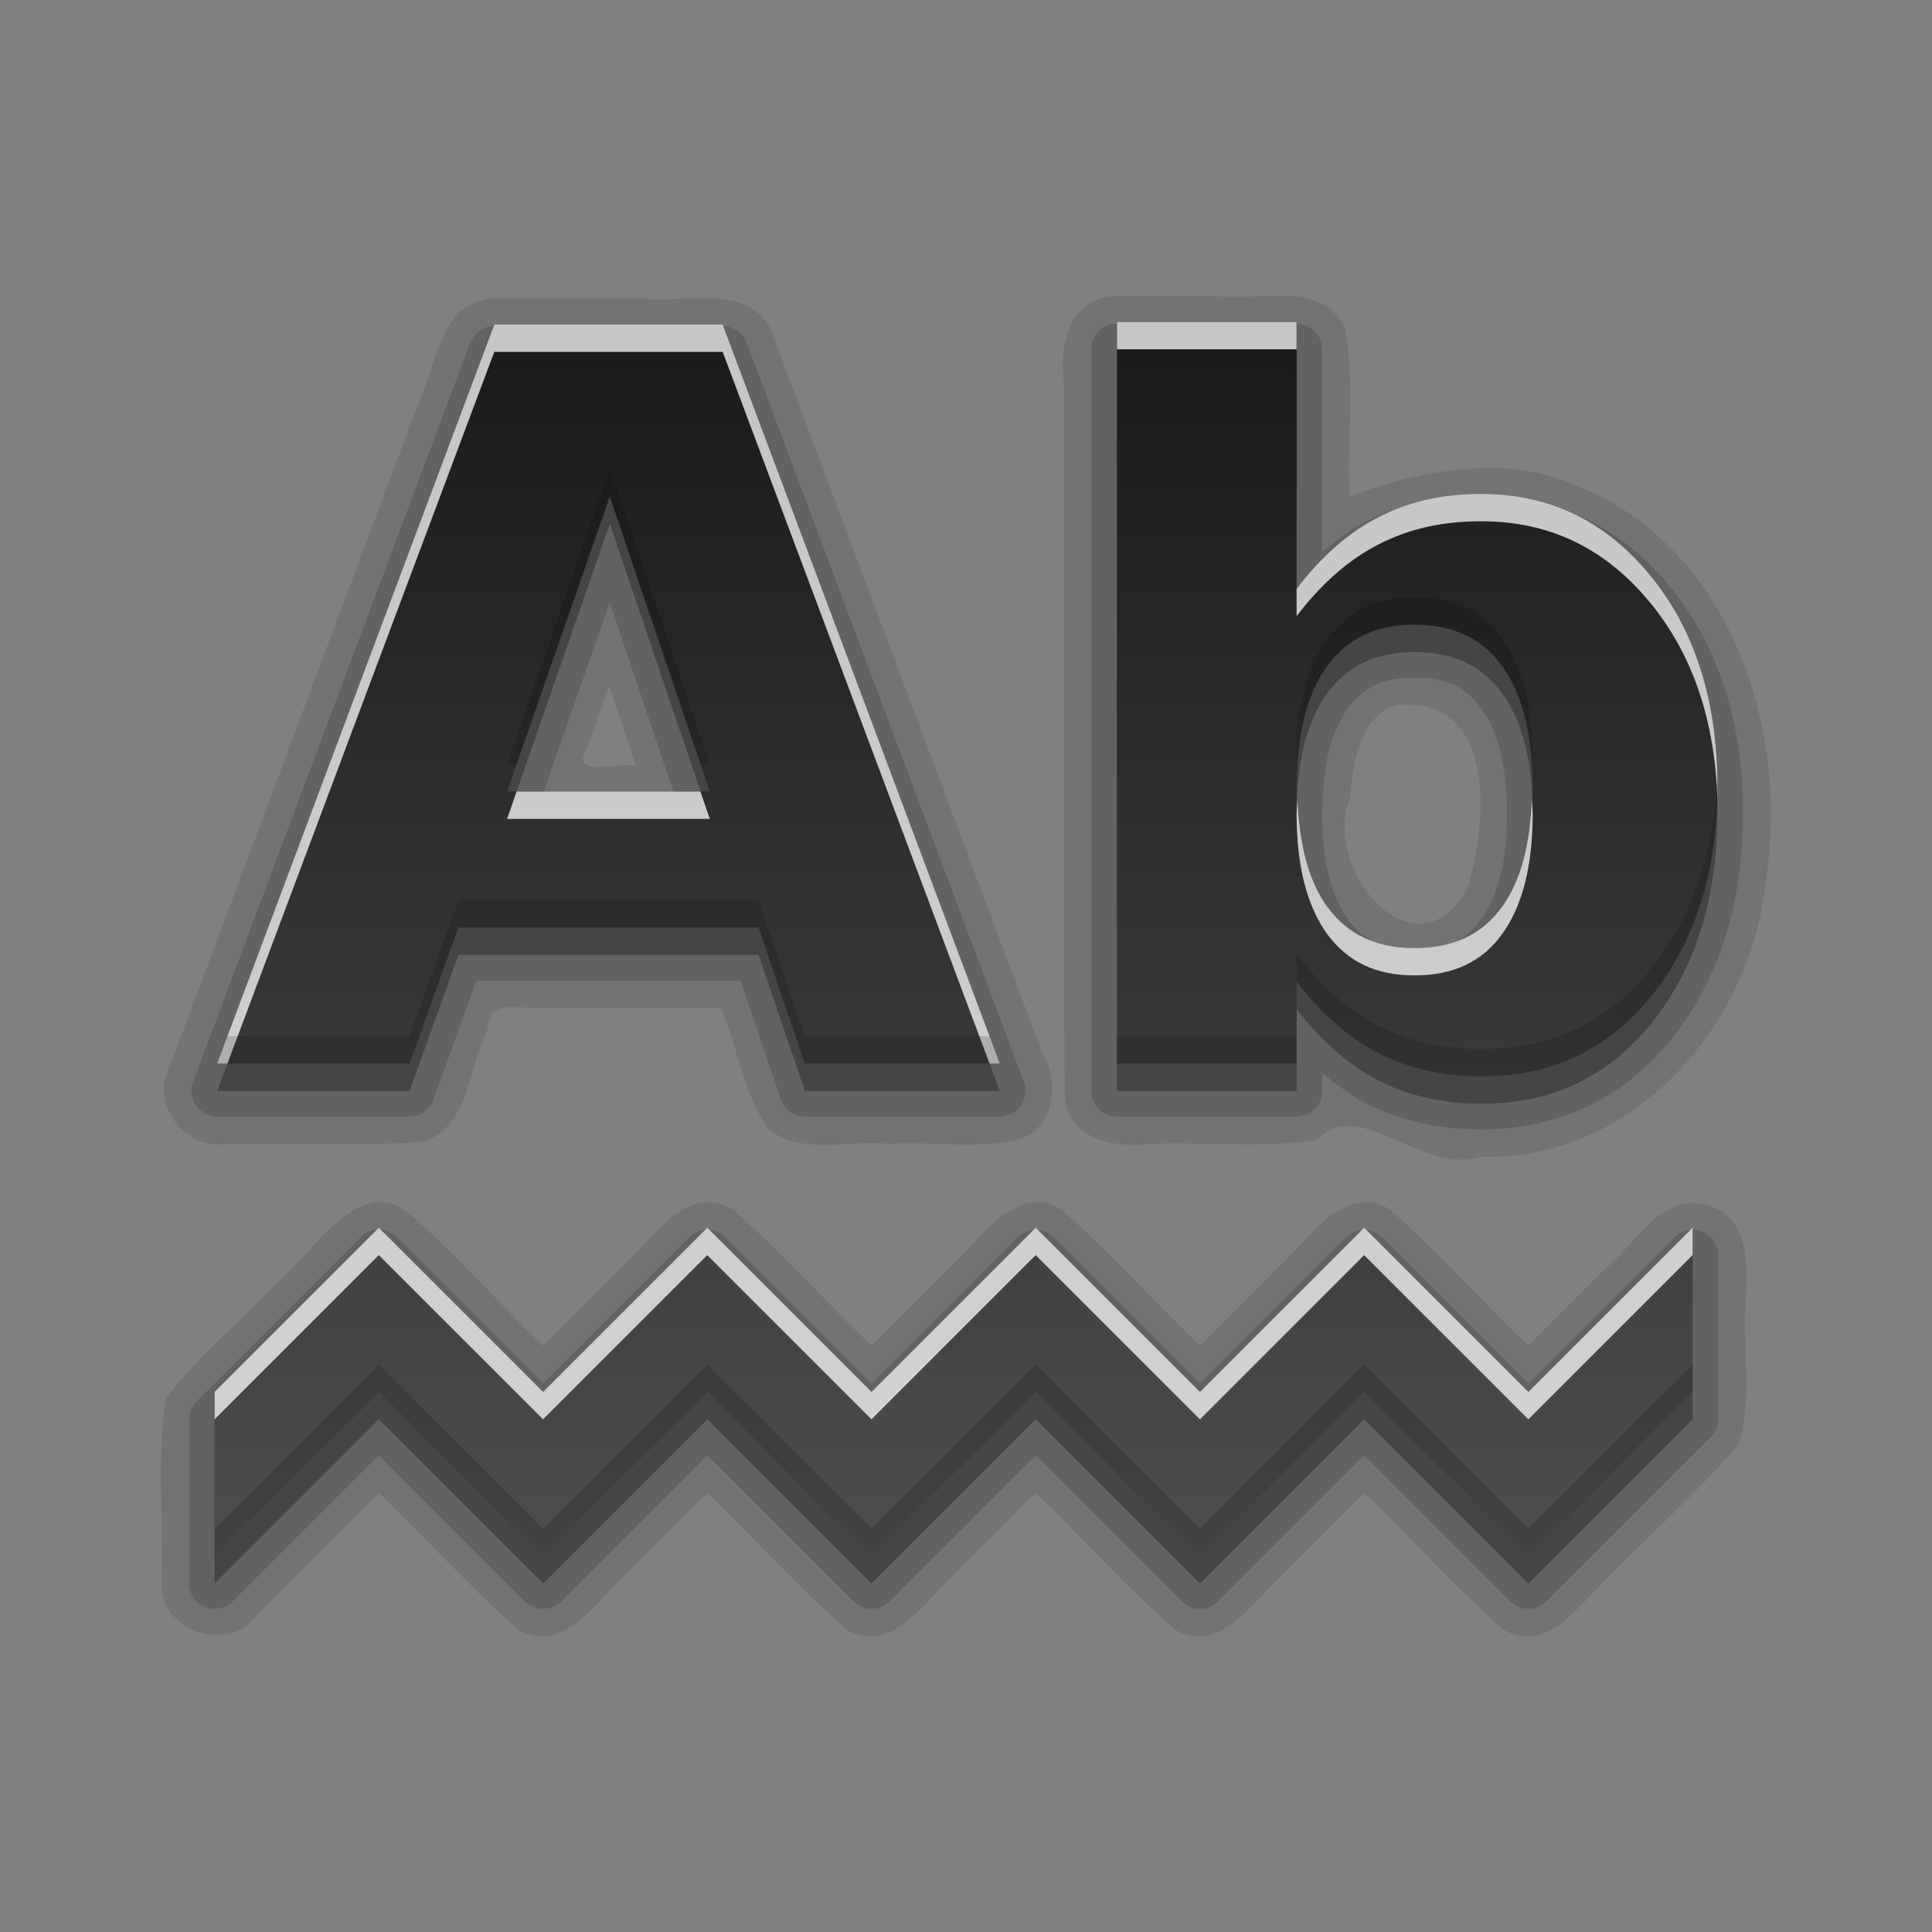 <?xml version="1.0" encoding="UTF-8" standalone="no"?>
<svg
   xmlns:dc="http://purl.org/dc/elements/1.1/"
   xmlns:cc="http://creativecommons.org/ns#"
   xmlns:rdf="http://www.w3.org/1999/02/22-rdf-syntax-ns#"
   xmlns:svg="http://www.w3.org/2000/svg"
   xmlns="http://www.w3.org/2000/svg"
   xmlns:xlink="http://www.w3.org/1999/xlink"
   xmlns:sodipodi="http://sodipodi.sourceforge.net/DTD/sodipodi-0.dtd"
   xmlns:inkscape="http://www.inkscape.org/namespaces/inkscape"
   height="96"
   width="96"
   id="svg2"
   version="1.1"
   inkscape:version="0.91 r13725"
   sodipodi:docname="tools-check-spelling.svg">
  <rect width="100%" height="100%" fill="#808080" stroke="none"/>
  <sodipodi:namedview
     pagecolor="#ffffff"
     bordercolor="#666666"
     borderopacity="1"
     objecttolerance="10"
     gridtolerance="10"
     guidetolerance="10"
     inkscape:pageopacity="0"
     inkscape:pageshadow="2"
     inkscape:window-width="640"
     inkscape:window-height="480"
     id="namedview66"
     showgrid="false"
     inkscape:zoom="2.4583333"
     inkscape:cx="22.98305"
     inkscape:cy="47.999999"
     inkscape:window-x="724"
     inkscape:window-y="41"
     inkscape:window-maximized="0"
     inkscape:current-layer="svg2" />
  <defs
     id="defs4">
    <linearGradient
       x2="0"
       y1="92.54"
       y2="7.02"
       gradientUnits="userSpaceOnUse"
       id="ButtonShadow-0"
       gradientTransform="matrix(1.006 0 0 0.994 100 0)">
      <stop
         stop-color="#000000"
         stop-opacity="1"
         id="stop7" />
      <stop
         stop-color="#000000"
         stop-opacity="0.588"
         offset="1"
         id="stop9" />
    </linearGradient>
    <linearGradient
       x2="0"
       xlink:href="#ButtonShadow-0"
       y1="6.132"
       y2="90.24"
       gradientUnits="userSpaceOnUse"
       id="linearGradient3780"
       gradientTransform="matrix(1.024 0 0 -1.012 -1.143 98.07)" />
    <linearGradient
       x2="0"
       xlink:href="#ButtonShadow-0"
       y1="6.132"
       y2="90.24"
       gradientUnits="userSpaceOnUse"
       id="linearGradient3721"
       gradientTransform="matrix(1 0 0 -1 0 97)" />
    <radialGradient
       cy="90.17"
       r="42"
       gradientUnits="userSpaceOnUse"
       id="radialGradient3619-3"
       cx="48"
       gradientTransform="matrix(1.157 0 0 0.996 -7.551 0.197)">
      <stop
         stop-color="#ffffff"
         stop-opacity="1"
         id="stop14" />
      <stop
         stop-color="#ffffff"
         stop-opacity="0"
         offset="1"
         id="stop16" />
    </radialGradient>
    <linearGradient
       x2="0"
       y1="3.15"
       y2="18"
       gradientUnits="userSpaceOnUse"
       id="linearGradient3887"
       gradientTransform="matrix(3,0,0,3,16,18)">
      <stop
         stop-color="#1a1a1a"
         stop-opacity="1"
         id="stop19" />
      <stop
         stop-color="#4d4d4d"
         stop-opacity="1"
         offset="1"
         id="stop21" />
    </linearGradient>
    <rect
       x="6"
       rx="6"
       y="6"
       fill="#000000"
       fill-opacity="1"
       stroke="none"
       fill-rule="nonzero"
       height="84"
       id="SVGCleanerId_0"
       opacity="0.6"
       width="84" />
  </defs>
  <g
     id="g3414"
     transform="matrix(1.36,0,0,1.36,-17.896,-20.595)">
    <path
       d="m 53.719,25.969 c -1.558,0.176 -1.849,1.917 -1.688,3.193 0.021,8.675 -0.042,17.356 0.031,26.026 0.091,1.583 1.851,1.917 3.13,1.75 2.025,-0.086 4.093,0.183 6.089,-0.156 1.551,-1.629 3.783,1.309 6,0.625 5.507,0.172 9.859,-4.787 10.385,-10.012 0.924,-5.67 -1.367,-12.498 -7.134,-14.589 -2.524,-1.135 -6.023,-0.325 -8.063,0.48 -0.091,-2.038 0.19,-4.12 -0.156,-6.128 -0.819,-1.755 -3.004,-1.04 -4.535,-1.188 -1.353,0 -2.706,0 -4.059,0 z m -22.75,0.094 c -1.809,0.304 -1.853,2.488 -2.529,3.828 -3.053,8.141 -6.105,16.281 -9.158,24.422 -0.554,1.234 0.692,2.876 2.118,2.625 2.437,-0.058 4.899,0.118 7.319,-0.094 1.598,-0.665 1.558,-2.705 2.245,-4.07 0.044,-1.281 1.424,-0.669 2.275,-0.805 2.087,0 4.174,0 6.261,0 0.617,1.445 0.808,3.121 1.719,4.406 1.216,1.015 2.95,0.388 4.403,0.562 1.605,-0.113 3.303,0.234 4.847,-0.188 1.285,-0.507 1.377,-2.147 0.763,-3.154 C 47.925,44.785 44.622,35.958 41.312,27.156 40.422,25.511 38.326,26.212 36.809,26.062 c -1.947,0 -3.893,0 -5.84,0 z m 4.438,14.125 c 0.333,0.979 0.667,1.958 1,2.938 -0.679,-0.174 -2.564,0.516 -1.754,-0.724 0.251,-0.738 0.502,-1.476 0.754,-2.213 z m 29.438,0.719 c 3.018,0.202 2.607,4.626 1.91,6.717 -1.839,3.325 -5.346,-0.648 -4.269,-3.342 0.079,-1.359 0.507,-3.645 2.359,-3.375 z M 26.812,59.062 c -1.53,0.397 -2.37,1.998 -3.567,2.973 -1.315,1.427 -2.89,2.658 -4.027,4.214 -0.343,2.227 -0.068,4.525 -0.156,6.781 -0.016,1.766 2.526,2.565 3.498,1.096 C 24.04,72.647 25.52,71.167 27,69.688 c 1.713,1.643 3.324,3.46 5.094,5 1.372,0.786 2.494,-0.503 3.332,-1.425 C 36.617,72.071 37.808,70.879 39,69.688 c 1.713,1.643 3.324,3.46 5.094,5 1.372,0.786 2.494,-0.503 3.332,-1.425 C 48.617,72.071 49.808,70.879 51,69.688 c 1.713,1.643 3.324,3.46 5.094,5 1.372,0.786 2.494,-0.503 3.332,-1.425 C 60.617,72.071 61.808,70.879 63,69.688 c 1.713,1.643 3.324,3.46 5.094,5 1.372,0.786 2.494,-0.504 3.334,-1.423 1.729,-1.804 3.654,-3.467 5.259,-5.359 0.519,-1.65 0.129,-3.469 0.25,-5.189 0.055,-1.278 0.186,-3.059 -1.344,-3.529 -1.735,-0.54 -2.635,1.394 -3.776,2.308 C 70.878,62.434 69.939,63.373 69,64.312 c -1.713,-1.643 -3.324,-3.46 -5.094,-5 -1.372,-0.786 -2.494,0.503 -3.332,1.425 C 59.383,61.929 58.192,63.121 57,64.312 c -1.713,-1.643 -3.324,-3.46 -5.094,-5 -1.372,-0.786 -2.494,0.503 -3.332,1.425 C 47.383,61.929 46.192,63.121 45,64.312 c -1.713,-1.643 -3.324,-3.46 -5.094,-5 -1.372,-0.786 -2.494,0.503 -3.332,1.425 C 35.383,61.929 34.192,63.121 33,64.312 31.295,62.685 29.718,60.834 27.938,59.344 27.619,59.102 27.199,59.052 26.812,59.062 Z"
       inkscape:connector-curvature="0"
       id="path42"
       style="opacity:0.1;fill:black;fill-opacity:1;stroke:none" />
    <path
       d="m 53.875,26.969 a 0.94,0.94 0 0 0 -0.844,0.938 l 0,27.094 a 0.94,0.94 0 0 0 0.938,0.938 l 6.562,0 A 0.94,0.94 0 0 0 61.469,55 l 0,-0.656 c 0.517,0.437 1.051,0.828 1.625,1.125 1.231,0.623 2.637,0.938 4.188,0.938 2.749,0 5.133,-1.083 6.906,-3.25 1.771,-2.177 2.656,-4.995 2.656,-8.281 -2.5e-5,-3.287 -0.882,-6.113 -2.656,-8.281 -1.765,-2.17 -4.136,-3.344 -6.906,-3.344 -1.545,2.3e-5 -2.948,0.296 -4.188,0.938 -0.579,0.293 -1.107,0.686 -1.625,1.125 l 0,-7.406 a 0.94,0.94 0 0 0 -0.938,-0.938 l -6.562,0 a 0.94,0.94 0 0 0 -0.094,0 z m -22.75,0.094 a 0.94,0.94 0 0 0 -0.781,0.594 l -10.125,27 a 0.94,0.94 0 0 0 0.875,1.281 l 7.031,0 A 0.94,0.94 0 0 0 29,55.312 l 1.562,-4.344 9.656,0 1.469,4.344 a 0.94,0.94 0 0 0 0.875,0.625 l 7.125,0 a 0.94,0.94 0 0 0 0.875,-1.281 l -10.125,-27 a 0.94,0.94 0 0 0 -0.875,-0.594 l -8.344,0 a 0.94,0.94 0 0 0 -0.094,0 z m 4.312,10.094 2.344,6.969 -4.781,0 2.438,-6.969 z m 29.406,2.75 c 1.181,1.3e-5 1.876,0.346 2.438,1.125 0.578,0.788 0.937,2.039 0.938,3.844 -1.7e-5,1.804 -0.36,3.055 -0.938,3.844 -0.562,0.779 -1.257,1.125 -2.438,1.125 -1.181,3e-6 -1.843,-0.327 -2.438,-1.125 -0.583,-0.804 -0.938,-2.052 -0.938,-3.844 -8e-6,-1.792 0.362,-3.058 0.938,-3.844 0.593,-0.806 1.251,-1.125 2.438,-1.125 z M 26.906,60.062 a 0.94,0.94 0 0 0 -0.562,0.281 l -6,6 A 0.94,0.94 0 0 0 20.062,67 l 0,6 a 0.94,0.94 0 0 0 1.594,0.656 L 27,68.312 l 5.344,5.344 a 0.94,0.94 0 0 0 1.312,0 L 39,68.312 l 5.344,5.344 a 0.94,0.94 0 0 0 1.312,0 L 51,68.312 l 5.344,5.344 a 0.94,0.94 0 0 0 1.312,0 L 63,68.312 l 5.344,5.344 a 0.94,0.94 0 0 0 1.312,0 l 6,-6 A 0.94,0.94 0 0 0 75.938,67 l 0,-6 A 0.94,0.94 0 0 0 74.344,60.344 L 69,65.688 63.656,60.344 a 0.94,0.94 0 0 0 -1.312,0 L 57,65.688 51.656,60.344 a 0.94,0.94 0 0 0 -1.312,0 L 45,65.688 39.656,60.344 a 0.94,0.94 0 0 0 -1.312,0 L 33,65.688 27.656,60.344 a 0.94,0.94 0 0 0 -0.75,-0.281 z"
       id="path44"
       inkscape:connector-curvature="0"
       style="opacity:0.15;fill:black;fill-opacity:1;stroke:none" />
    <path
       d="m 53.969,27.906 0,27.094 6.562,0 0,-3 c 0.9,1.181 1.905,2.058 3,2.625 1.095,0.554 2.327,0.844 3.75,0.844 2.518,0 4.569,-0.929 6.188,-2.906 1.618,-1.989 2.437,-4.565 2.438,-7.688 -2.4e-5,-3.122 -0.819,-5.71 -2.438,-7.688 -1.618,-1.989 -3.669,-3 -6.188,-3 -1.423,2.1e-5 -2.655,0.277 -3.75,0.844 -1.095,0.555 -2.1,1.444 -3,2.625 l 0,-9.75 -6.562,0 z M 31.219,28 l -10.125,27 7.031,0 1.781,-4.969 10.969,0 1.688,4.969 7.125,0 -10.125,-27 -8.344,0 z m 4.219,6.281 3.656,10.781 -7.406,0 3.75,-10.781 z m 29.406,4.688 c 1.399,1.5e-5 2.458,0.487 3.188,1.5 0.742,1.013 1.125,2.477 1.125,4.406 -1.8e-5,1.929 -0.383,3.394 -1.125,4.406 -0.73,1.013 -1.788,1.5 -3.188,1.5 -1.399,3e-6 -2.433,-0.487 -3.188,-1.5 -0.742,-1.025 -1.125,-2.49 -1.125,-4.406 -9e-6,-1.917 0.383,-3.394 1.125,-4.406 0.754,-1.025 1.788,-1.5 3.188,-1.5 z M 27,61 l -6,6 0,6 6,-6 6,6 6,-6 6,6 6,-6 6,6 6,-6 6,6 6,-6 0,-6 -6,6 -6,-6 -6,6 -6,-6 -6,6 -6,-6 -6,6 -6,-6 z"
       inkscape:connector-curvature="0"
       id="path46"
       style="opacity:0.3;fill:black;fill-opacity:1;stroke:none" />
    <path
       d="m 53.969,26.906 0,27.094 6.562,0 0,-3 c 0.9,1.181 1.905,2.058 3,2.625 1.095,0.554 2.327,0.844 3.75,0.844 2.518,0 4.569,-0.929 6.188,-2.906 1.618,-1.989 2.437,-4.565 2.438,-7.688 -2.4e-5,-3.122 -0.819,-5.71 -2.438,-7.688 -1.618,-1.989 -3.669,-3 -6.188,-3 -1.423,2.1e-5 -2.655,0.277 -3.75,0.844 -1.095,0.555 -2.1,1.444 -3,2.625 l 0,-9.75 -6.562,0 z M 31.219,27 l -10.125,27 7.031,0 1.781,-4.969 10.969,0 1.688,4.969 7.125,0 -10.125,-27 -8.344,0 z m 4.219,6.281 3.656,10.781 -7.406,0 3.75,-10.781 z m 29.406,4.688 c 1.399,1.5e-5 2.458,0.487 3.188,1.5 0.742,1.013 1.125,2.477 1.125,4.406 -1.8e-5,1.929 -0.383,3.394 -1.125,4.406 -0.73,1.013 -1.788,1.5 -3.188,1.5 -1.399,3e-6 -2.433,-0.487 -3.188,-1.5 -0.742,-1.025 -1.125,-2.49 -1.125,-4.406 -9e-6,-1.917 0.383,-3.394 1.125,-4.406 0.754,-1.025 1.788,-1.5 3.188,-1.5 z M 27,60 l -6,6 0,6 6,-6 6,6 6,-6 6,6 6,-6 6,6 6,-6 6,6 6,-6 0,-6 -6,6 -6,-6 -6,6 -6,-6 -6,6 -6,-6 -6,6 -6,-6 z"
       inkscape:connector-curvature="0"
       id="path60"
       style="fill:url(#linearGradient3887);fill-opacity:1;stroke:none" />
    <path
       d="m 53.969,26.906 0,1 6.562,0 0,-1 -6.562,0 z M 31.219,27 l -10.125,27 0.375,0 9.75,-26 8.344,0 9.75,26 0.375,0 -10.125,-27 -8.344,0 z m 36.062,6.188 c -1.423,2.1e-5 -2.655,0.277 -3.75,0.844 -1.095,0.555 -2.1,1.444 -3,2.625 l 0,1 c 0.9,-1.181 1.905,-2.07 3,-2.625 1.095,-0.567 2.327,-0.844 3.75,-0.844 2.518,2.1e-5 4.569,1.011 6.188,3 1.531,1.87 2.354,4.289 2.438,7.188 0.005,-0.165 -10e-7,-0.331 0,-0.5 -2.4e-5,-3.122 -0.819,-5.71 -2.438,-7.688 -1.618,-1.989 -3.669,-3 -6.188,-3 z m -35.25,10.875 -0.344,1 7.406,0 -0.344,-1 -6.719,0 z M 60.562,44.375 c -0.007,0.171 -0.031,0.322 -0.031,0.5 -9e-6,1.917 0.383,3.382 1.125,4.406 0.754,1.013 1.788,1.5 3.188,1.5 1.399,3e-6 2.458,-0.487 3.188,-1.5 0.742,-1.013 1.125,-2.477 1.125,-4.406 -2e-6,-0.175 -0.025,-0.332 -0.031,-0.5 -0.063,1.677 -0.419,2.986 -1.094,3.906 -0.73,1.013 -1.788,1.5 -3.188,1.5 -1.399,3e-6 -2.433,-0.487 -3.188,-1.5 C 60.983,47.352 60.627,46.037 60.562,44.375 Z M 27,60 l -6,6 0,1 6,-6 6,6 6,-6 6,6 6,-6 6,6 6,-6 6,6 6,-6 0,-1 -6,6 -6,-6 -6,6 -6,-6 -6,6 -6,-6 -6,6 -6,-6 z"
       inkscape:connector-curvature="0"
       id="path62"
       style="opacity:0.75;fill:white;fill-opacity:1;stroke:none" />
    <path
       d="m 35.438,32.281 -3.75,10.781 0.344,0 3.406,-9.781 3.312,9.781 0.344,0 -3.656,-10.781 z m 29.406,4.688 c -1.399,1.5e-5 -2.433,0.475 -3.188,1.5 -0.742,1.013 -1.125,2.49 -1.125,4.406 -10e-7,0.178 0.025,0.329 0.031,0.5 0.064,-1.664 0.421,-2.988 1.094,-3.906 0.754,-1.025 1.788,-1.5 3.188,-1.5 1.399,1.5e-5 2.458,0.487 3.188,1.5 0.675,0.921 1.031,2.23 1.094,3.906 0.006,-0.168 0.031,-0.325 0.031,-0.5 -1.8e-5,-1.929 -0.383,-3.394 -1.125,-4.406 -0.73,-1.013 -1.788,-1.5 -3.188,-1.5 z m 11.062,6.406 c -0.084,2.898 -0.907,5.306 -2.438,7.188 -1.618,1.977 -3.669,2.906 -6.188,2.906 -1.423,0 -2.655,-0.289 -3.75,-0.844 -1.095,-0.567 -2.1,-1.444 -3,-2.625 l 0,1 c 0.9,1.181 1.905,2.058 3,2.625 1.095,0.554 2.327,0.844 3.75,0.844 2.518,0 4.569,-0.929 6.188,-2.906 1.618,-1.989 2.437,-4.565 2.438,-7.688 -10e-7,-0.169 0.005,-0.334 0,-0.5 z m -46,4.656 L 28.125,53 l -6.656,0 -0.375,1 7.031,0 1.781,-4.969 10.969,0 1.688,4.969 7.125,0 -0.375,-1 -6.75,0 -1.688,-4.969 -10.969,0 z M 53.969,53 l 0,1 6.562,0 0,-1 -6.562,0 z M 27,65 l -6,6 0,1 6,-6 6,6 6,-6 6,6 6,-6 6,6 6,-6 6,6 6,-6 0,-1 -6,6 -6,-6 -6,6 -6,-6 -6,6 -6,-6 -6,6 -6,-6 z"
       inkscape:connector-curvature="0"
       id="path64"
       style="opacity:0.15;fill:black;fill-opacity:1;stroke:none" />
  </g>
</svg>
